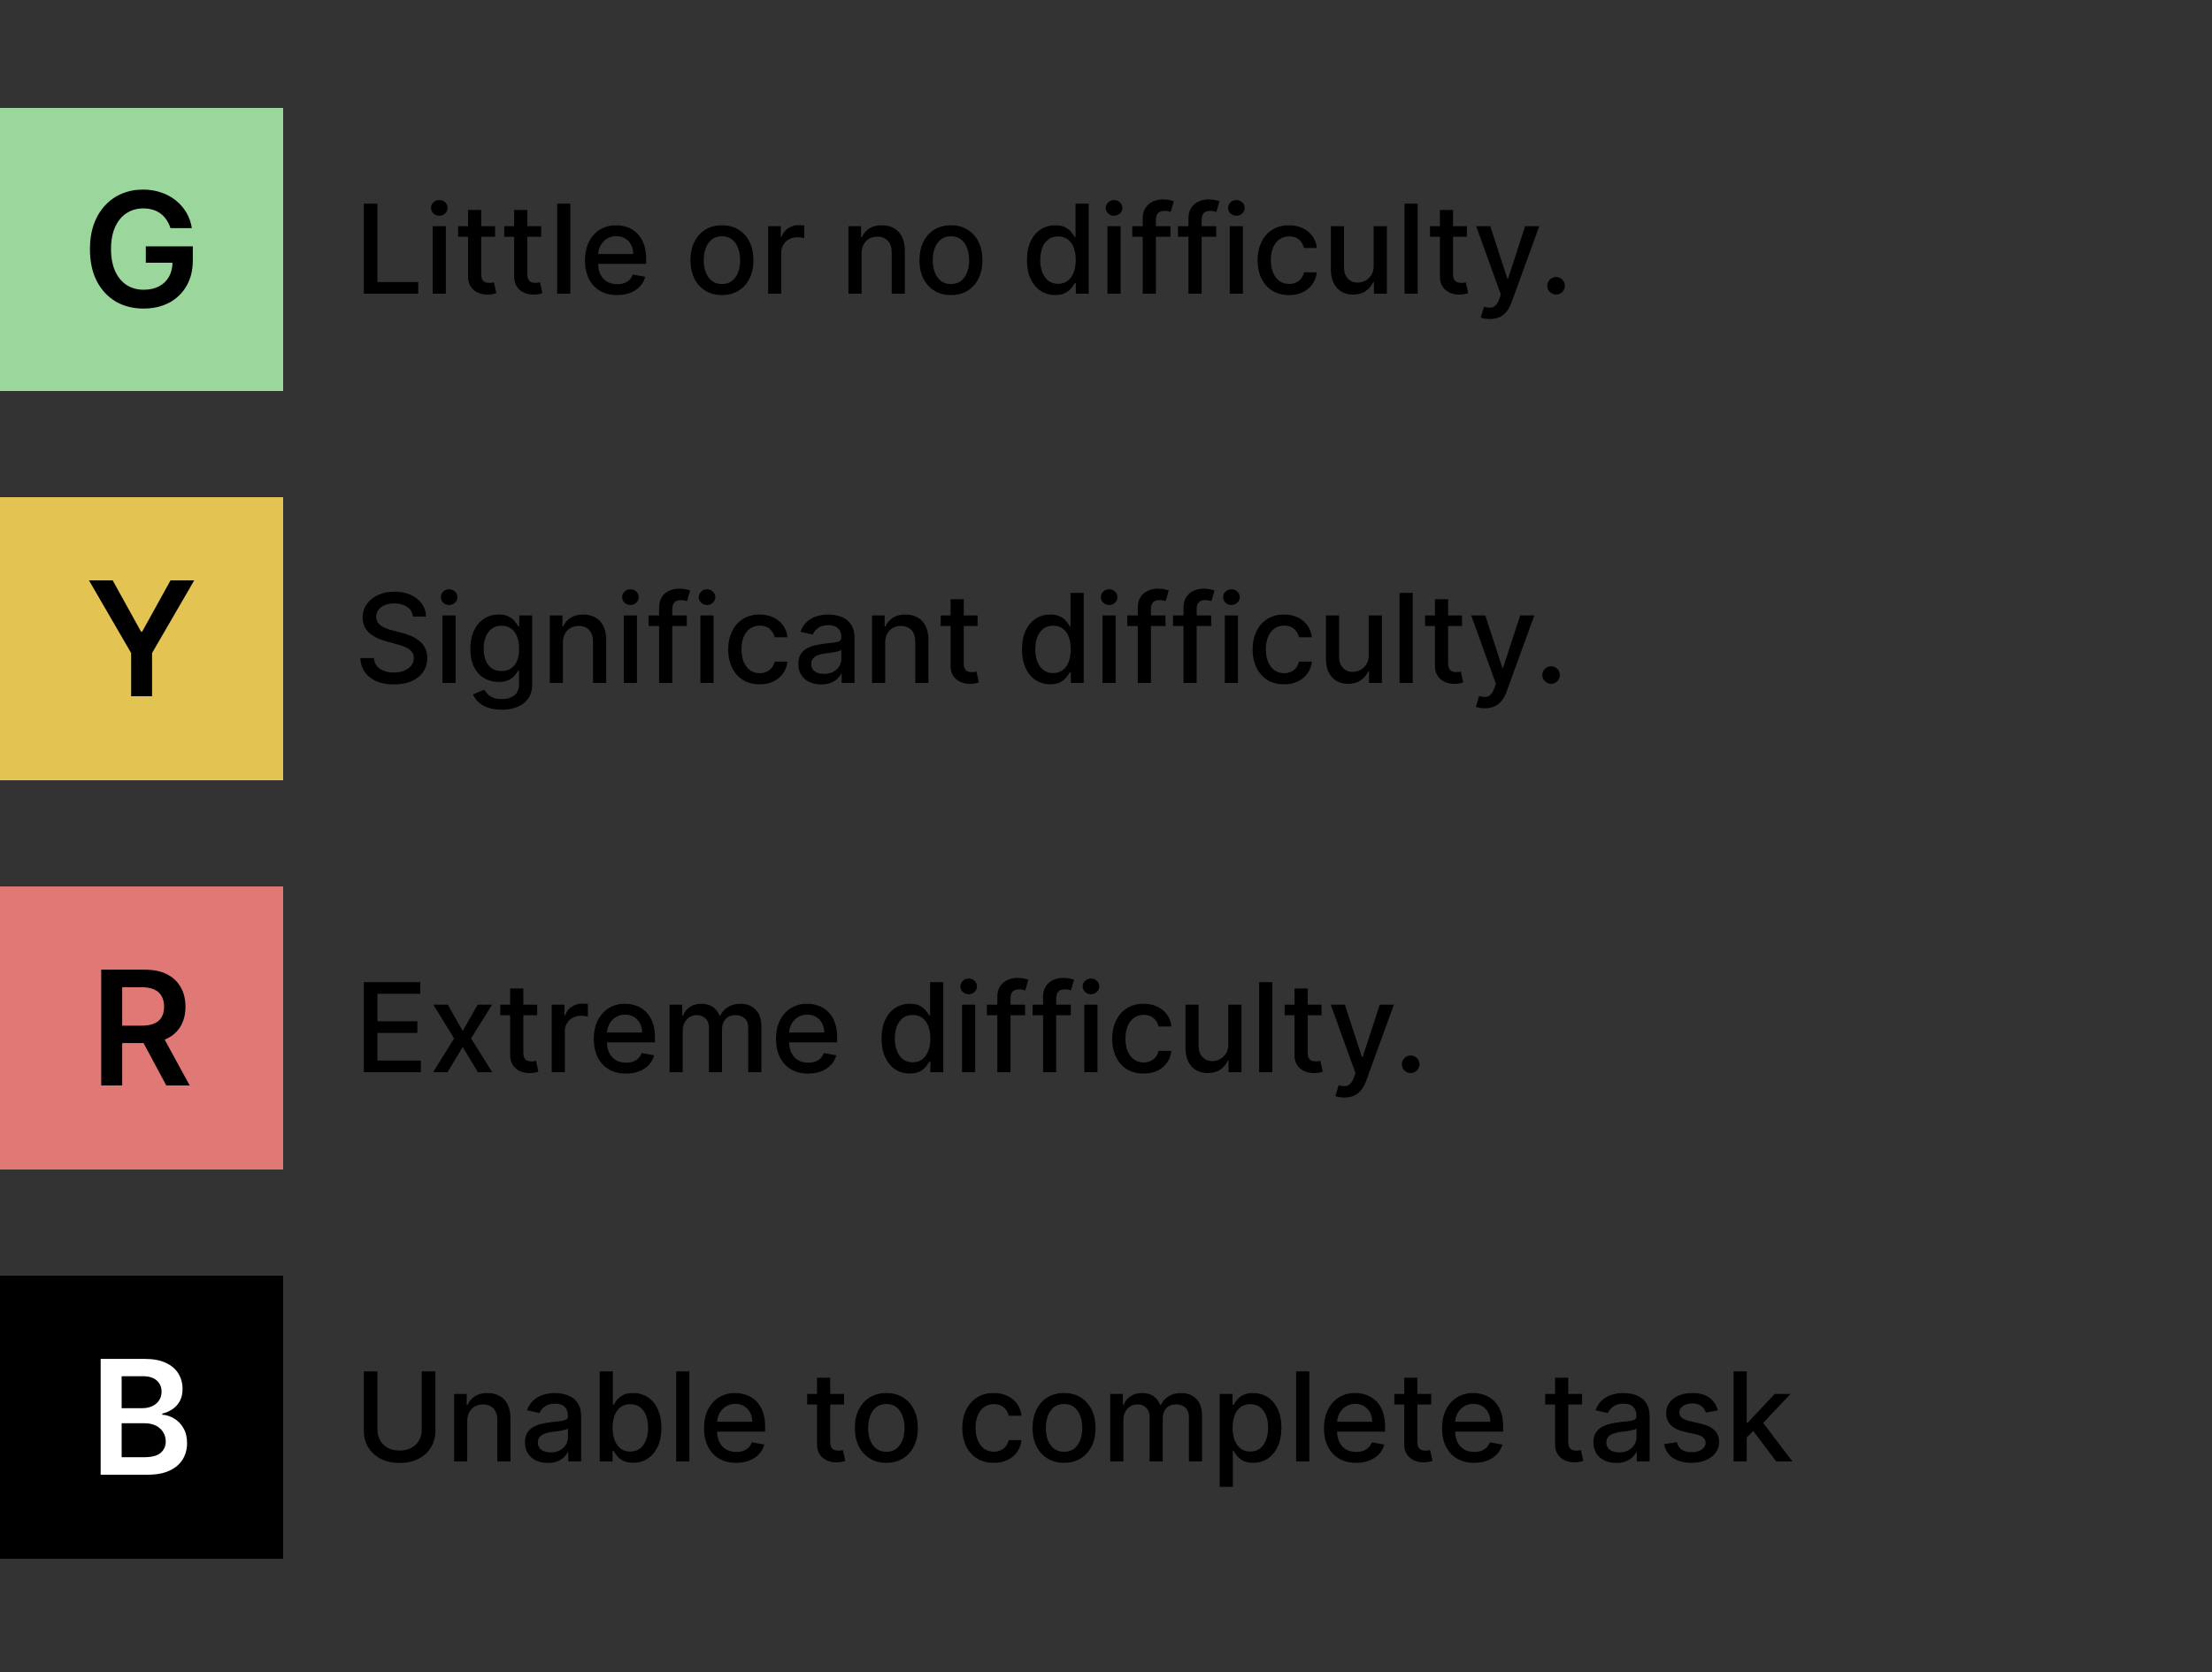 <svg width="250" height="189" viewBox="0 0 250 189" fill="none" xmlns="http://www.w3.org/2000/svg">
<rect x="0" y="0" width="250" height="189" fill="#333333" stroke="none"/>
<rect width="32" height="32" transform="translate(0 12.2)" fill="#9BD69D"/>
<path d="M19.267 25.79C19.161 25.445 19.014 25.136 18.826 24.863C18.643 24.586 18.421 24.349 18.161 24.153C17.906 23.957 17.612 23.81 17.279 23.712C16.947 23.61 16.585 23.559 16.193 23.559C15.489 23.559 14.863 23.736 14.313 24.089C13.764 24.443 13.331 24.963 13.016 25.649C12.705 26.331 12.549 27.162 12.549 28.142C12.549 29.131 12.705 29.968 13.016 30.654C13.327 31.34 13.759 31.862 14.313 32.22C14.867 32.574 15.511 32.751 16.244 32.751C16.909 32.751 17.484 32.623 17.97 32.367C18.46 32.111 18.837 31.749 19.101 31.28C19.365 30.807 19.497 30.253 19.497 29.619L20.034 29.702H16.48V27.848H21.792V29.42C21.792 30.541 21.553 31.511 21.076 32.329C20.599 33.147 19.943 33.778 19.107 34.221C18.272 34.66 17.313 34.879 16.231 34.879C15.025 34.879 13.966 34.609 13.054 34.067C12.146 33.522 11.437 32.748 10.925 31.747C10.418 30.741 10.165 29.548 10.165 28.168C10.165 27.111 10.314 26.167 10.612 25.336C10.915 24.505 11.337 23.8 11.878 23.22C12.419 22.636 13.054 22.193 13.783 21.89C14.511 21.584 15.304 21.43 16.161 21.43C16.885 21.43 17.561 21.537 18.187 21.75C18.813 21.959 19.369 22.257 19.855 22.645C20.345 23.033 20.748 23.493 21.063 24.026C21.379 24.558 21.585 25.146 21.683 25.79H19.267Z" fill="black"/>
<path d="M41.119 33.2V23.018H42.655V31.878H47.269V33.2H41.119ZM48.902 33.2V25.564H50.388V33.2H48.902ZM49.652 24.386C49.394 24.386 49.172 24.299 48.986 24.127C48.804 23.951 48.713 23.743 48.713 23.501C48.713 23.255 48.804 23.047 48.986 22.874C49.172 22.698 49.394 22.611 49.652 22.611C49.911 22.611 50.131 22.698 50.314 22.874C50.499 23.047 50.592 23.255 50.592 23.501C50.592 23.743 50.499 23.951 50.314 24.127C50.131 24.299 49.911 24.386 49.652 24.386ZM55.953 25.564V26.757H51.781V25.564H55.953ZM52.9 23.734H54.386V30.958C54.386 31.246 54.43 31.463 54.516 31.609C54.602 31.752 54.713 31.85 54.849 31.903C54.988 31.952 55.139 31.977 55.301 31.977C55.421 31.977 55.525 31.969 55.614 31.952C55.704 31.936 55.774 31.922 55.823 31.913L56.092 33.141C56.006 33.174 55.883 33.207 55.724 33.24C55.565 33.276 55.366 33.296 55.127 33.3C54.736 33.306 54.372 33.237 54.034 33.091C53.696 32.945 53.422 32.72 53.213 32.415C53.004 32.11 52.9 31.727 52.9 31.266V23.734ZM61.162 25.564V26.757H56.99V25.564H61.162ZM58.109 23.734H59.596V30.958C59.596 31.246 59.639 31.463 59.725 31.609C59.811 31.752 59.922 31.85 60.058 31.903C60.197 31.952 60.348 31.977 60.51 31.977C60.63 31.977 60.734 31.969 60.824 31.952C60.913 31.936 60.983 31.922 61.032 31.913L61.301 33.141C61.215 33.174 61.092 33.207 60.933 33.24C60.774 33.276 60.575 33.296 60.336 33.3C59.945 33.306 59.581 33.237 59.242 33.091C58.904 32.945 58.631 32.72 58.422 32.415C58.213 32.11 58.109 31.727 58.109 31.266V23.734ZM64.457 23.018V33.2H62.97V23.018H64.457ZM69.748 33.354C68.995 33.354 68.347 33.194 67.804 32.872C67.263 32.547 66.846 32.092 66.551 31.505C66.259 30.915 66.113 30.224 66.113 29.432C66.113 28.649 66.259 27.96 66.551 27.363C66.846 26.767 67.257 26.301 67.784 25.966C68.314 25.632 68.934 25.464 69.643 25.464C70.074 25.464 70.492 25.536 70.896 25.678C71.3 25.821 71.663 26.044 71.985 26.349C72.306 26.654 72.56 27.05 72.745 27.538C72.931 28.021 73.024 28.61 73.024 29.302V29.829H66.954V28.716H71.567C71.567 28.325 71.488 27.978 71.329 27.677C71.169 27.372 70.946 27.131 70.657 26.956C70.372 26.78 70.037 26.692 69.653 26.692C69.235 26.692 68.871 26.795 68.559 27.001C68.251 27.203 68.012 27.468 67.843 27.796C67.678 28.121 67.595 28.474 67.595 28.855V29.725C67.595 30.235 67.684 30.67 67.863 31.028C68.046 31.386 68.299 31.659 68.624 31.848C68.949 32.033 69.328 32.126 69.762 32.126C70.044 32.126 70.301 32.087 70.533 32.007C70.765 31.924 70.966 31.802 71.135 31.639C71.304 31.477 71.433 31.276 71.522 31.038L72.929 31.291C72.817 31.705 72.615 32.068 72.323 32.38C72.034 32.688 71.671 32.928 71.234 33.101C70.8 33.27 70.304 33.354 69.748 33.354ZM81.595 33.354C80.879 33.354 80.254 33.19 79.721 32.862C79.187 32.534 78.773 32.075 78.478 31.485C78.183 30.895 78.035 30.206 78.035 29.417C78.035 28.625 78.183 27.932 78.478 27.339C78.773 26.745 79.187 26.285 79.721 25.957C80.254 25.628 80.879 25.464 81.595 25.464C82.311 25.464 82.936 25.628 83.469 25.957C84.003 26.285 84.417 26.745 84.712 27.339C85.007 27.932 85.154 28.625 85.154 29.417C85.154 30.206 85.007 30.895 84.712 31.485C84.417 32.075 84.003 32.534 83.469 32.862C82.936 33.19 82.311 33.354 81.595 33.354ZM81.6 32.106C82.064 32.106 82.448 31.984 82.753 31.738C83.058 31.493 83.284 31.167 83.429 30.759C83.579 30.352 83.653 29.902 83.653 29.412C83.653 28.925 83.579 28.477 83.429 28.07C83.284 27.659 83.058 27.329 82.753 27.08C82.448 26.832 82.064 26.707 81.6 26.707C81.132 26.707 80.745 26.832 80.436 27.08C80.132 27.329 79.904 27.659 79.755 28.07C79.609 28.477 79.537 28.925 79.537 29.412C79.537 29.902 79.609 30.352 79.755 30.759C79.904 31.167 80.132 31.493 80.436 31.738C80.745 31.984 81.132 32.106 81.6 32.106ZM86.814 33.2V25.564H88.251V26.777H88.33C88.469 26.366 88.715 26.043 89.066 25.807C89.421 25.569 89.822 25.45 90.269 25.45C90.362 25.45 90.471 25.453 90.597 25.459C90.726 25.466 90.828 25.474 90.9 25.484V26.906C90.841 26.89 90.735 26.871 90.582 26.852C90.43 26.828 90.277 26.817 90.125 26.817C89.773 26.817 89.46 26.891 89.185 27.04C88.913 27.186 88.698 27.39 88.539 27.652C88.38 27.91 88.3 28.205 88.3 28.537V33.2H86.814ZM97.378 28.666V33.2H95.892V25.564H97.319V26.807H97.413C97.589 26.402 97.864 26.078 98.239 25.832C98.616 25.587 99.092 25.464 99.665 25.464C100.186 25.464 100.641 25.574 101.032 25.793C101.424 26.008 101.727 26.329 101.942 26.757C102.158 27.185 102.265 27.713 102.265 28.343V33.2H100.779V28.522C100.779 27.968 100.635 27.536 100.346 27.224C100.058 26.91 99.662 26.752 99.158 26.752C98.814 26.752 98.507 26.827 98.239 26.976C97.973 27.125 97.763 27.344 97.607 27.632C97.455 27.917 97.378 28.262 97.378 28.666ZM107.476 33.354C106.76 33.354 106.135 33.19 105.601 32.862C105.068 32.534 104.653 32.075 104.358 31.485C104.064 30.895 103.916 30.206 103.916 29.417C103.916 28.625 104.064 27.932 104.358 27.339C104.653 26.745 105.068 26.285 105.601 25.957C106.135 25.628 106.76 25.464 107.476 25.464C108.192 25.464 108.816 25.628 109.35 25.957C109.884 26.285 110.298 26.745 110.593 27.339C110.888 27.932 111.035 28.625 111.035 29.417C111.035 30.206 110.888 30.895 110.593 31.485C110.298 32.075 109.884 32.534 109.35 32.862C108.816 33.19 108.192 33.354 107.476 33.354ZM107.481 32.106C107.945 32.106 108.329 31.984 108.634 31.738C108.939 31.493 109.164 31.167 109.31 30.759C109.459 30.352 109.534 29.902 109.534 29.412C109.534 28.925 109.459 28.477 109.31 28.07C109.164 27.659 108.939 27.329 108.634 27.08C108.329 26.832 107.945 26.707 107.481 26.707C107.013 26.707 106.626 26.832 106.317 27.08C106.012 27.329 105.785 27.659 105.636 28.07C105.49 28.477 105.417 28.925 105.417 29.412C105.417 29.902 105.49 30.352 105.636 30.759C105.785 31.167 106.012 31.493 106.317 31.738C106.626 31.984 107.013 32.106 107.481 32.106ZM119.258 33.349C118.642 33.349 118.092 33.192 117.608 32.877C117.127 32.559 116.749 32.106 116.474 31.52C116.202 30.93 116.067 30.222 116.067 29.397C116.067 28.572 116.204 27.866 116.479 27.279C116.758 26.692 117.139 26.243 117.623 25.932C118.107 25.62 118.655 25.464 119.268 25.464C119.742 25.464 120.123 25.544 120.412 25.703C120.703 25.859 120.929 26.041 121.088 26.25C121.25 26.459 121.376 26.643 121.466 26.802H121.555V23.018H123.042V33.2H121.59V32.012H121.466C121.376 32.174 121.247 32.36 121.078 32.569C120.912 32.778 120.684 32.96 120.392 33.116C120.1 33.272 119.722 33.349 119.258 33.349ZM119.586 32.082C120.014 32.082 120.375 31.969 120.67 31.744C120.969 31.515 121.194 31.198 121.346 30.794C121.502 30.39 121.58 29.919 121.58 29.382C121.58 28.852 121.504 28.388 121.351 27.99C121.199 27.592 120.975 27.282 120.68 27.06C120.385 26.838 120.021 26.727 119.586 26.727C119.139 26.727 118.766 26.843 118.468 27.075C118.17 27.307 117.944 27.624 117.792 28.025C117.643 28.426 117.568 28.878 117.568 29.382C117.568 29.892 117.644 30.352 117.797 30.759C117.949 31.167 118.175 31.49 118.473 31.729C118.774 31.964 119.146 32.082 119.586 32.082ZM125.163 33.2V25.564H126.65V33.2H125.163ZM125.914 24.386C125.656 24.386 125.433 24.299 125.248 24.127C125.066 23.951 124.974 23.743 124.974 23.501C124.974 23.255 125.066 23.047 125.248 22.874C125.433 22.698 125.656 22.611 125.914 22.611C126.173 22.611 126.393 22.698 126.575 22.874C126.761 23.047 126.854 23.255 126.854 23.501C126.854 23.743 126.761 23.951 126.575 24.127C126.393 24.299 126.173 24.386 125.914 24.386ZM132.284 25.564V26.757H127.969V25.564H132.284ZM129.152 33.2V24.679C129.152 24.202 129.256 23.805 129.465 23.491C129.674 23.172 129.951 22.936 130.295 22.78C130.64 22.621 131.015 22.541 131.419 22.541C131.717 22.541 131.972 22.566 132.184 22.616C132.397 22.662 132.554 22.705 132.657 22.745L132.309 23.948C132.239 23.928 132.15 23.905 132.04 23.878C131.931 23.849 131.798 23.834 131.643 23.834C131.281 23.834 131.023 23.923 130.867 24.102C130.715 24.281 130.638 24.54 130.638 24.878V33.2H129.152ZM137.452 25.564V26.757H133.137V25.564H137.452ZM134.32 33.2V24.679C134.32 24.202 134.424 23.805 134.633 23.491C134.842 23.172 135.119 22.936 135.463 22.78C135.808 22.621 136.182 22.541 136.587 22.541C136.885 22.541 137.14 22.566 137.352 22.616C137.565 22.662 137.722 22.705 137.825 22.745L137.477 23.948C137.407 23.928 137.318 23.905 137.208 23.878C137.099 23.849 136.966 23.834 136.811 23.834C136.449 23.834 136.191 23.923 136.035 24.102C135.883 24.281 135.806 24.54 135.806 24.878V33.2H134.32ZM138.986 33.2V25.564H140.472V33.2H138.986ZM139.736 24.386C139.478 24.386 139.256 24.299 139.07 24.127C138.888 23.951 138.797 23.743 138.797 23.501C138.797 23.255 138.888 23.047 139.07 22.874C139.256 22.698 139.478 22.611 139.736 22.611C139.995 22.611 140.215 22.698 140.398 22.874C140.583 23.047 140.676 23.255 140.676 23.501C140.676 23.743 140.583 23.951 140.398 24.127C140.215 24.299 139.995 24.386 139.736 24.386ZM145.689 33.354C144.949 33.354 144.313 33.187 143.779 32.852C143.249 32.514 142.842 32.048 142.556 31.455C142.271 30.862 142.129 30.182 142.129 29.417C142.129 28.641 142.275 27.957 142.566 27.363C142.858 26.767 143.269 26.301 143.799 25.966C144.33 25.632 144.954 25.464 145.674 25.464C146.254 25.464 146.771 25.572 147.225 25.788C147.679 26 148.045 26.298 148.324 26.682C148.605 27.067 148.773 27.516 148.826 28.03H147.379C147.299 27.672 147.117 27.363 146.832 27.105C146.55 26.846 146.172 26.717 145.699 26.717C145.284 26.717 144.921 26.827 144.61 27.045C144.301 27.261 144.061 27.569 143.889 27.97C143.717 28.368 143.63 28.838 143.63 29.382C143.63 29.939 143.715 30.419 143.884 30.824C144.053 31.228 144.292 31.541 144.6 31.763C144.911 31.985 145.278 32.096 145.699 32.096C145.98 32.096 146.235 32.045 146.464 31.942C146.696 31.836 146.89 31.686 147.046 31.49C147.205 31.294 147.316 31.059 147.379 30.784H148.826C148.773 31.278 148.612 31.719 148.343 32.106C148.075 32.494 147.715 32.799 147.265 33.021C146.817 33.243 146.292 33.354 145.689 33.354ZM155.253 30.033V25.564H156.744V33.2H155.282V31.878H155.203C155.027 32.285 154.746 32.625 154.358 32.897C153.973 33.165 153.494 33.3 152.921 33.3C152.43 33.3 151.996 33.192 151.618 32.977C151.244 32.758 150.949 32.435 150.733 32.007C150.521 31.579 150.415 31.051 150.415 30.421V25.564H151.902V30.242C151.902 30.762 152.046 31.177 152.334 31.485C152.623 31.793 152.997 31.947 153.458 31.947C153.736 31.947 154.013 31.878 154.288 31.738C154.567 31.599 154.797 31.389 154.979 31.107C155.165 30.825 155.256 30.468 155.253 30.033ZM160.228 23.018V33.2H158.741V23.018H160.228ZM165.792 25.564V26.757H161.621V25.564H165.792ZM162.74 23.734H164.226V30.958C164.226 31.246 164.269 31.463 164.356 31.609C164.442 31.752 164.553 31.85 164.689 31.903C164.828 31.952 164.979 31.977 165.141 31.977C165.26 31.977 165.365 31.969 165.454 31.952C165.544 31.936 165.613 31.922 165.663 31.913L165.932 33.141C165.845 33.174 165.723 33.207 165.564 33.24C165.405 33.276 165.206 33.296 164.967 33.3C164.576 33.306 164.211 33.237 163.873 33.091C163.535 32.945 163.262 32.72 163.053 32.415C162.844 32.11 162.74 31.727 162.74 31.266V23.734ZM168.376 36.064C168.154 36.064 167.952 36.046 167.77 36.009C167.588 35.976 167.452 35.94 167.362 35.9L167.72 34.682C167.992 34.755 168.234 34.786 168.446 34.776C168.658 34.766 168.845 34.687 169.008 34.538C169.174 34.388 169.319 34.145 169.445 33.807L169.629 33.3L166.835 25.564H168.426L170.36 31.49H170.44L172.374 25.564H173.969L170.822 34.219C170.677 34.617 170.491 34.953 170.266 35.229C170.04 35.507 169.772 35.716 169.46 35.855C169.149 35.994 168.787 36.064 168.376 36.064ZM175.867 33.295C175.596 33.295 175.362 33.199 175.166 33.006C174.971 32.811 174.873 32.575 174.873 32.3C174.873 32.029 174.971 31.797 175.166 31.604C175.362 31.409 175.596 31.311 175.867 31.311C176.139 31.311 176.373 31.409 176.568 31.604C176.764 31.797 176.862 32.029 176.862 32.3C176.862 32.483 176.815 32.65 176.722 32.803C176.633 32.952 176.514 33.071 176.365 33.16C176.215 33.25 176.05 33.295 175.867 33.295Z" fill="black"/>
<rect width="32" height="32" transform="translate(0 56.2)" fill="#E3C352"/>
<path d="M10.059 65.609H12.738L15.94 71.4H16.068L19.27 65.609H21.949L17.186 73.817V78.7H14.822V73.817L10.059 65.609Z" fill="black"/>
<path d="M46.672 69.693C46.619 69.222 46.4 68.858 46.016 68.599C45.631 68.338 45.147 68.207 44.564 68.207C44.146 68.207 43.785 68.273 43.48 68.406C43.175 68.535 42.938 68.714 42.769 68.942C42.603 69.168 42.521 69.425 42.521 69.713C42.521 69.955 42.577 70.164 42.69 70.339C42.806 70.515 42.956 70.663 43.142 70.782C43.331 70.898 43.533 70.996 43.749 71.075C43.964 71.151 44.171 71.214 44.37 71.264L45.364 71.523C45.689 71.602 46.022 71.71 46.364 71.846C46.705 71.982 47.022 72.161 47.313 72.383C47.605 72.605 47.84 72.88 48.019 73.208C48.202 73.536 48.293 73.929 48.293 74.386C48.293 74.963 48.144 75.475 47.845 75.922C47.55 76.37 47.121 76.723 46.557 76.981C45.997 77.24 45.32 77.369 44.524 77.369C43.762 77.369 43.102 77.248 42.545 77.006C41.989 76.764 41.553 76.421 41.238 75.977C40.923 75.53 40.749 74.999 40.716 74.386H42.257C42.287 74.754 42.406 75.061 42.615 75.306C42.827 75.548 43.097 75.729 43.425 75.848C43.757 75.964 44.12 76.022 44.514 76.022C44.948 76.022 45.334 75.954 45.673 75.818C46.014 75.679 46.282 75.487 46.478 75.241C46.673 74.993 46.771 74.703 46.771 74.371C46.771 74.07 46.685 73.823 46.513 73.631C46.344 73.438 46.113 73.279 45.822 73.153C45.533 73.027 45.207 72.916 44.842 72.82L43.639 72.492C42.824 72.27 42.178 71.944 41.7 71.513C41.226 71.082 40.989 70.512 40.989 69.802C40.989 69.216 41.148 68.704 41.467 68.266C41.785 67.829 42.216 67.489 42.759 67.247C43.303 67.002 43.916 66.879 44.599 66.879C45.288 66.879 45.896 67 46.423 67.242C46.954 67.484 47.371 67.817 47.676 68.241C47.981 68.662 48.14 69.146 48.153 69.693H46.672ZM50.009 77.2V69.564H51.496V77.2H50.009ZM50.76 68.386C50.501 68.386 50.279 68.299 50.094 68.127C49.911 67.951 49.82 67.743 49.82 67.501C49.82 67.255 49.911 67.046 50.094 66.874C50.279 66.698 50.501 66.611 50.76 66.611C51.018 66.611 51.239 66.698 51.421 66.874C51.607 67.046 51.699 67.255 51.699 67.501C51.699 67.743 51.607 67.951 51.421 68.127C51.239 68.299 51.018 68.386 50.76 68.386ZM56.697 80.223C56.091 80.223 55.569 80.143 55.131 79.984C54.697 79.825 54.342 79.615 54.067 79.353C53.792 79.091 53.587 78.804 53.451 78.493L54.728 77.966C54.818 78.112 54.937 78.266 55.086 78.428C55.239 78.594 55.444 78.735 55.703 78.851C55.965 78.967 56.301 79.025 56.712 79.025C57.275 79.025 57.741 78.887 58.109 78.612C58.477 78.34 58.661 77.906 58.661 77.31V75.808H58.566C58.477 75.971 58.348 76.151 58.179 76.35C58.013 76.549 57.784 76.721 57.492 76.867C57.201 77.013 56.821 77.086 56.354 77.086C55.751 77.086 55.207 76.945 54.723 76.663C54.243 76.378 53.862 75.959 53.58 75.406C53.301 74.849 53.162 74.164 53.162 73.352C53.162 72.54 53.3 71.844 53.575 71.264C53.853 70.684 54.234 70.24 54.718 69.932C55.202 69.62 55.751 69.464 56.364 69.464C56.838 69.464 57.221 69.544 57.512 69.703C57.804 69.859 58.031 70.041 58.194 70.25C58.359 70.459 58.487 70.643 58.576 70.802H58.686V69.564H60.142V77.369C60.142 78.025 59.99 78.564 59.685 78.985C59.38 79.406 58.967 79.718 58.447 79.92C57.93 80.122 57.347 80.223 56.697 80.223ZM56.682 75.853C57.11 75.853 57.471 75.754 57.766 75.555C58.064 75.352 58.29 75.064 58.442 74.689C58.598 74.312 58.676 73.859 58.676 73.332C58.676 72.819 58.6 72.366 58.447 71.975C58.295 71.584 58.071 71.279 57.776 71.06C57.481 70.838 57.116 70.727 56.682 70.727C56.235 70.727 55.862 70.843 55.564 71.075C55.265 71.304 55.04 71.615 54.887 72.01C54.738 72.404 54.664 72.845 54.664 73.332C54.664 73.833 54.74 74.272 54.892 74.65C55.045 75.028 55.27 75.323 55.569 75.535C55.87 75.747 56.241 75.853 56.682 75.853ZM63.623 72.666V77.2H62.136V69.564H63.563V70.807H63.657C63.833 70.402 64.108 70.078 64.483 69.832C64.86 69.587 65.336 69.464 65.909 69.464C66.43 69.464 66.885 69.574 67.277 69.793C67.668 70.008 67.971 70.329 68.186 70.757C68.402 71.185 68.51 71.713 68.51 72.343V77.2H67.023V72.522C67.023 71.968 66.879 71.536 66.591 71.224C66.302 70.909 65.906 70.752 65.402 70.752C65.058 70.752 64.751 70.827 64.483 70.976C64.217 71.125 64.007 71.344 63.851 71.632C63.699 71.917 63.623 72.262 63.623 72.666ZM70.503 77.2V69.564H71.99V77.2H70.503ZM71.254 68.386C70.995 68.386 70.773 68.299 70.588 68.127C70.405 67.951 70.314 67.743 70.314 67.501C70.314 67.255 70.405 67.046 70.588 66.874C70.773 66.698 70.995 66.611 71.254 66.611C71.512 66.611 71.733 66.698 71.915 66.874C72.101 67.046 72.194 67.255 72.194 67.501C72.194 67.743 72.101 67.951 71.915 68.127C71.733 68.299 71.512 68.386 71.254 68.386ZM77.624 69.564V70.757H73.308V69.564H77.624ZM74.492 77.2V68.679C74.492 68.202 74.596 67.805 74.805 67.491C75.014 67.172 75.29 66.936 75.635 66.78C75.98 66.621 76.354 66.541 76.759 66.541C77.057 66.541 77.312 66.566 77.524 66.616C77.736 66.662 77.894 66.705 77.997 66.745L77.649 67.948C77.579 67.928 77.49 67.905 77.38 67.879C77.271 67.849 77.138 67.834 76.982 67.834C76.621 67.834 76.363 67.923 76.207 68.102C76.054 68.281 75.978 68.54 75.978 68.878V77.2H74.492ZM79.157 77.2V69.564H80.644V77.2H79.157ZM79.908 68.386C79.65 68.386 79.428 68.299 79.242 68.127C79.06 67.951 78.969 67.743 78.969 67.501C78.969 67.255 79.06 67.046 79.242 66.874C79.428 66.698 79.65 66.611 79.908 66.611C80.167 66.611 80.387 66.698 80.569 66.874C80.755 67.046 80.848 67.255 80.848 67.501C80.848 67.743 80.755 67.951 80.569 68.127C80.387 68.299 80.167 68.386 79.908 68.386ZM85.86 77.354C85.121 77.354 84.485 77.187 83.951 76.852C83.421 76.514 83.013 76.048 82.728 75.455C82.443 74.862 82.301 74.182 82.301 73.417C82.301 72.641 82.447 71.957 82.738 71.364C83.03 70.767 83.441 70.301 83.971 69.966C84.501 69.632 85.126 69.464 85.846 69.464C86.425 69.464 86.943 69.572 87.397 69.788C87.851 70 88.217 70.298 88.495 70.682C88.777 71.067 88.945 71.516 88.998 72.03H87.551C87.471 71.672 87.289 71.364 87.004 71.105C86.722 70.847 86.344 70.717 85.87 70.717C85.456 70.717 85.093 70.827 84.782 71.045C84.473 71.261 84.233 71.569 84.061 71.97C83.888 72.368 83.802 72.838 83.802 73.382C83.802 73.939 83.887 74.419 84.056 74.824C84.225 75.228 84.463 75.541 84.772 75.763C85.083 75.986 85.45 76.097 85.87 76.097C86.152 76.097 86.407 76.045 86.636 75.942C86.868 75.836 87.062 75.686 87.218 75.49C87.377 75.294 87.488 75.059 87.551 74.784H88.998C88.945 75.278 88.784 75.719 88.515 76.106C88.247 76.494 87.887 76.799 87.436 77.021C86.989 77.243 86.464 77.354 85.86 77.354ZM92.809 77.369C92.326 77.369 91.888 77.28 91.497 77.101C91.106 76.918 90.796 76.655 90.567 76.31C90.342 75.966 90.229 75.543 90.229 75.043C90.229 74.612 90.312 74.257 90.478 73.979C90.644 73.7 90.867 73.48 91.149 73.317C91.431 73.155 91.746 73.032 92.094 72.95C92.442 72.867 92.796 72.804 93.157 72.761C93.615 72.707 93.986 72.664 94.271 72.631C94.556 72.595 94.763 72.537 94.893 72.457C95.022 72.378 95.087 72.249 95.087 72.07V72.035C95.087 71.6 94.964 71.264 94.719 71.025C94.477 70.787 94.115 70.668 93.635 70.668C93.134 70.668 92.74 70.779 92.451 71.001C92.166 71.219 91.969 71.463 91.86 71.731L90.463 71.413C90.629 70.949 90.871 70.575 91.189 70.29C91.51 70.001 91.88 69.793 92.297 69.663C92.715 69.531 93.154 69.464 93.615 69.464C93.92 69.464 94.243 69.501 94.584 69.574C94.929 69.643 95.251 69.773 95.549 69.962C95.85 70.15 96.097 70.421 96.29 70.772C96.482 71.12 96.578 71.572 96.578 72.129V77.2H95.126V76.156H95.067C94.971 76.348 94.826 76.537 94.634 76.723C94.442 76.909 94.195 77.063 93.893 77.185C93.592 77.308 93.23 77.369 92.809 77.369ZM93.133 76.176C93.544 76.176 93.895 76.095 94.187 75.932C94.482 75.77 94.705 75.558 94.858 75.296C95.014 75.031 95.091 74.748 95.091 74.446V73.462C95.038 73.515 94.936 73.564 94.783 73.611C94.634 73.654 94.463 73.692 94.271 73.725C94.079 73.755 93.892 73.783 93.709 73.81C93.527 73.833 93.375 73.853 93.252 73.869C92.964 73.906 92.7 73.967 92.462 74.053C92.226 74.139 92.037 74.264 91.895 74.426C91.755 74.585 91.686 74.797 91.686 75.062C91.686 75.43 91.822 75.709 92.094 75.898C92.365 76.083 92.712 76.176 93.133 76.176ZM100.044 72.666V77.2H98.558V69.564H99.985V70.807H100.079C100.255 70.402 100.53 70.078 100.904 69.832C101.282 69.587 101.758 69.464 102.331 69.464C102.852 69.464 103.307 69.574 103.699 69.793C104.09 70.008 104.393 70.329 104.608 70.757C104.824 71.185 104.931 71.713 104.931 72.343V77.2H103.445V72.522C103.445 71.968 103.301 71.536 103.012 71.224C102.724 70.909 102.328 70.752 101.824 70.752C101.48 70.752 101.173 70.827 100.904 70.976C100.639 71.125 100.429 71.344 100.273 71.632C100.121 71.917 100.044 72.262 100.044 72.666ZM110.49 69.564V70.757H106.319V69.564H110.49ZM107.437 67.734H108.924V74.958C108.924 75.246 108.967 75.463 109.053 75.609C109.139 75.752 109.25 75.85 109.386 75.903C109.525 75.952 109.676 75.977 109.838 75.977C109.958 75.977 110.062 75.969 110.152 75.952C110.241 75.936 110.311 75.922 110.36 75.913L110.629 77.141C110.543 77.174 110.42 77.207 110.261 77.24C110.102 77.276 109.903 77.296 109.664 77.3C109.273 77.306 108.909 77.237 108.571 77.091C108.233 76.945 107.959 76.72 107.75 76.415C107.542 76.11 107.437 75.727 107.437 75.266V67.734ZM118.698 77.349C118.081 77.349 117.531 77.192 117.047 76.877C116.567 76.559 116.189 76.106 115.914 75.52C115.642 74.93 115.506 74.222 115.506 73.397C115.506 72.572 115.644 71.866 115.919 71.279C116.197 70.692 116.578 70.243 117.062 69.932C117.546 69.62 118.095 69.464 118.708 69.464C119.182 69.464 119.563 69.544 119.851 69.703C120.143 69.859 120.368 70.041 120.527 70.25C120.69 70.459 120.816 70.643 120.905 70.802H120.995V67.018H122.481V77.2H121.029V76.012H120.905C120.816 76.174 120.686 76.36 120.517 76.569C120.352 76.778 120.123 76.96 119.831 77.116C119.54 77.272 119.162 77.349 118.698 77.349ZM119.026 76.082C119.453 76.082 119.815 75.969 120.11 75.743C120.408 75.515 120.633 75.198 120.786 74.794C120.942 74.39 121.02 73.919 121.02 73.382C121.02 72.852 120.943 72.388 120.791 71.99C120.638 71.592 120.415 71.282 120.12 71.06C119.825 70.838 119.46 70.727 119.026 70.727C118.578 70.727 118.206 70.843 117.907 71.075C117.609 71.307 117.384 71.624 117.231 72.025C117.082 72.426 117.007 72.878 117.007 73.382C117.007 73.892 117.084 74.352 117.236 74.759C117.389 75.167 117.614 75.49 117.912 75.729C118.214 75.964 118.585 76.082 119.026 76.082ZM124.603 77.2V69.564H126.089V77.2H124.603ZM125.354 68.386C125.095 68.386 124.873 68.299 124.687 68.127C124.505 67.951 124.414 67.743 124.414 67.501C124.414 67.255 124.505 67.046 124.687 66.874C124.873 66.698 125.095 66.611 125.354 66.611C125.612 66.611 125.832 66.698 126.015 66.874C126.2 67.046 126.293 67.255 126.293 67.501C126.293 67.743 126.2 67.951 126.015 68.127C125.832 68.299 125.612 68.386 125.354 68.386ZM131.723 69.564V70.757H127.408V69.564H131.723ZM128.591 77.2V68.679C128.591 68.202 128.696 67.805 128.904 67.491C129.113 67.172 129.39 66.936 129.735 66.78C130.079 66.621 130.454 66.541 130.858 66.541C131.157 66.541 131.412 66.566 131.624 66.616C131.836 66.662 131.993 66.705 132.096 66.745L131.748 67.948C131.679 67.928 131.589 67.905 131.48 67.879C131.37 67.849 131.238 67.834 131.082 67.834C130.721 67.834 130.462 67.923 130.306 68.102C130.154 68.281 130.078 68.54 130.078 68.878V77.2H128.591ZM136.891 69.564V70.757H132.576V69.564H136.891ZM133.759 77.2V68.679C133.759 68.202 133.864 67.805 134.072 67.491C134.281 67.172 134.558 66.936 134.903 66.78C135.247 66.621 135.622 66.541 136.026 66.541C136.325 66.541 136.58 66.566 136.792 66.616C137.004 66.662 137.161 66.705 137.264 66.745L136.916 67.948C136.847 67.928 136.757 67.905 136.648 67.879C136.538 67.849 136.406 67.834 136.25 67.834C135.889 67.834 135.63 67.923 135.474 68.102C135.322 68.281 135.246 68.54 135.246 68.878V77.2H133.759ZM138.425 77.2V69.564H139.912V77.2H138.425ZM139.176 68.386C138.917 68.386 138.695 68.299 138.51 68.127C138.327 67.951 138.236 67.743 138.236 67.501C138.236 67.255 138.327 67.046 138.51 66.874C138.695 66.698 138.917 66.611 139.176 66.611C139.434 66.611 139.655 66.698 139.837 66.874C140.023 67.046 140.115 67.255 140.115 67.501C140.115 67.743 140.023 67.951 139.837 68.127C139.655 68.299 139.434 68.386 139.176 68.386ZM145.128 77.354C144.389 77.354 143.753 77.187 143.219 76.852C142.689 76.514 142.281 76.048 141.996 75.455C141.711 74.862 141.568 74.182 141.568 73.417C141.568 72.641 141.714 71.957 142.006 71.364C142.298 70.767 142.709 70.301 143.239 69.966C143.769 69.632 144.394 69.464 145.113 69.464C145.693 69.464 146.21 69.572 146.664 69.788C147.118 70 147.485 70.298 147.763 70.682C148.045 71.067 148.212 71.516 148.265 72.03H146.818C146.739 71.672 146.557 71.364 146.271 71.105C145.99 70.847 145.612 70.717 145.138 70.717C144.724 70.717 144.361 70.827 144.049 71.045C143.741 71.261 143.501 71.569 143.328 71.97C143.156 72.368 143.07 72.838 143.07 73.382C143.07 73.939 143.154 74.419 143.323 74.824C143.492 75.228 143.731 75.541 144.039 75.763C144.351 75.986 144.717 76.097 145.138 76.097C145.42 76.097 145.675 76.045 145.904 75.942C146.136 75.836 146.329 75.686 146.485 75.49C146.644 75.294 146.755 75.059 146.818 74.784H148.265C148.212 75.278 148.051 75.719 147.783 76.106C147.514 76.494 147.155 76.799 146.704 77.021C146.257 77.243 145.731 77.354 145.128 77.354ZM154.692 74.033V69.564H156.184V77.2H154.722V75.878H154.642C154.467 76.285 154.185 76.625 153.797 76.897C153.413 77.165 152.934 77.3 152.36 77.3C151.87 77.3 151.436 77.192 151.058 76.977C150.683 76.758 150.388 76.435 150.173 76.007C149.961 75.579 149.855 75.051 149.855 74.421V69.564H151.341V74.242C151.341 74.763 151.485 75.177 151.774 75.485C152.062 75.793 152.437 75.947 152.897 75.947C153.176 75.947 153.453 75.878 153.728 75.739C154.006 75.599 154.236 75.389 154.419 75.107C154.604 74.825 154.695 74.468 154.692 74.033ZM159.667 67.018V77.2H158.181V67.018H159.667ZM165.232 69.564V70.757H161.061V69.564H165.232ZM162.179 67.734H163.666V74.958C163.666 75.246 163.709 75.463 163.795 75.609C163.881 75.752 163.992 75.85 164.128 75.903C164.267 75.952 164.418 75.977 164.581 75.977C164.7 75.977 164.804 75.969 164.894 75.952C164.983 75.936 165.053 75.922 165.103 75.913L165.371 77.141C165.285 77.174 165.162 77.207 165.003 77.24C164.844 77.276 164.645 77.296 164.407 77.3C164.016 77.306 163.651 77.237 163.313 77.091C162.975 76.945 162.701 76.72 162.493 76.415C162.284 76.11 162.179 75.727 162.179 75.266V67.734ZM167.816 80.064C167.594 80.064 167.392 80.046 167.209 80.009C167.027 79.976 166.891 79.939 166.802 79.9L167.16 78.682C167.431 78.755 167.673 78.786 167.885 78.776C168.098 78.766 168.285 78.687 168.447 78.538C168.613 78.388 168.759 78.145 168.885 77.807L169.069 77.3L166.275 69.564H167.866L169.8 75.49H169.879L171.813 69.564H173.409L170.262 78.219C170.116 78.617 169.93 78.954 169.705 79.229C169.48 79.507 169.211 79.716 168.9 79.855C168.588 79.994 168.227 80.064 167.816 80.064ZM175.307 77.295C175.035 77.295 174.801 77.198 174.606 77.006C174.41 76.811 174.312 76.575 174.312 76.3C174.312 76.029 174.41 75.796 174.606 75.604C174.801 75.409 175.035 75.311 175.307 75.311C175.579 75.311 175.812 75.409 176.008 75.604C176.203 75.796 176.301 76.029 176.301 76.3C176.301 76.483 176.255 76.65 176.162 76.802C176.072 76.952 175.953 77.071 175.804 77.16C175.655 77.25 175.489 77.295 175.307 77.295Z" fill="black"/>
<rect width="32" height="32" transform="translate(0 100.2)" fill="#E07976"/>
<path d="M11.438 122.7V109.609H16.347C17.352 109.609 18.196 109.784 18.878 110.133C19.564 110.483 20.082 110.973 20.431 111.604C20.785 112.23 20.962 112.961 20.962 113.796C20.962 114.636 20.783 115.364 20.425 115.982C20.071 116.596 19.549 117.071 18.859 117.408C18.169 117.74 17.32 117.906 16.315 117.906H12.818V115.937H15.995C16.583 115.937 17.065 115.856 17.44 115.695C17.815 115.528 18.092 115.288 18.271 114.972C18.454 114.653 18.546 114.261 18.546 113.796C18.546 113.332 18.454 112.935 18.271 112.607C18.087 112.275 17.808 112.023 17.433 111.853C17.058 111.678 16.575 111.591 15.982 111.591H13.809V122.7H11.438ZM18.201 116.768L21.441 122.7H18.795L15.612 116.768H18.201Z" fill="black"/>
<path d="M41.119 121.2V111.018H47.502V112.341H42.655V115.443H47.169V116.761H42.655V119.878H47.562V121.2H41.119ZM50.608 113.564L52.294 116.537L53.994 113.564H55.62L53.238 117.382L55.639 121.2H54.014L52.294 118.347L50.578 121.2H48.948L51.324 117.382L48.977 113.564H50.608ZM60.71 113.564V114.757H56.539V113.564H60.71ZM57.658 111.734H59.144V118.958C59.144 119.246 59.187 119.463 59.274 119.609C59.36 119.752 59.471 119.85 59.607 119.903C59.746 119.952 59.897 119.977 60.059 119.977C60.178 119.977 60.283 119.969 60.372 119.952C60.462 119.936 60.531 119.922 60.581 119.913L60.85 121.141C60.763 121.174 60.641 121.207 60.482 121.24C60.323 121.276 60.124 121.296 59.885 121.3C59.494 121.306 59.129 121.237 58.791 121.091C58.453 120.945 58.18 120.72 57.971 120.415C57.762 120.11 57.658 119.727 57.658 119.266V111.734ZM62.355 121.2V113.564H63.791V114.777H63.871C64.01 114.366 64.256 114.043 64.607 113.807C64.962 113.569 65.363 113.449 65.81 113.449C65.903 113.449 66.012 113.453 66.138 113.459C66.267 113.466 66.368 113.474 66.441 113.484V114.906C66.382 114.89 66.276 114.871 66.123 114.851C65.971 114.828 65.818 114.817 65.666 114.817C65.314 114.817 65.001 114.891 64.726 115.04C64.454 115.186 64.239 115.39 64.08 115.652C63.921 115.91 63.841 116.205 63.841 116.537V121.2H62.355ZM70.746 121.354C69.993 121.354 69.345 121.194 68.802 120.872C68.261 120.547 67.844 120.092 67.549 119.505C67.257 118.915 67.111 118.224 67.111 117.432C67.111 116.65 67.257 115.96 67.549 115.364C67.844 114.767 68.255 114.301 68.782 113.967C69.312 113.632 69.932 113.464 70.641 113.464C71.072 113.464 71.49 113.536 71.894 113.678C72.298 113.821 72.661 114.044 72.983 114.349C73.304 114.654 73.558 115.05 73.743 115.538C73.929 116.021 74.022 116.61 74.022 117.302V117.829H67.951V116.716H72.565C72.565 116.325 72.486 115.978 72.326 115.677C72.167 115.372 71.944 115.132 71.655 114.956C71.37 114.78 71.036 114.692 70.651 114.692C70.234 114.692 69.869 114.795 69.557 115.001C69.249 115.203 69.01 115.468 68.841 115.796C68.676 116.121 68.593 116.474 68.593 116.855V117.725C68.593 118.235 68.682 118.67 68.861 119.028C69.044 119.386 69.297 119.659 69.622 119.848C69.947 120.034 70.326 120.126 70.76 120.126C71.042 120.126 71.299 120.087 71.531 120.007C71.763 119.924 71.964 119.802 72.133 119.639C72.302 119.477 72.431 119.276 72.52 119.038L73.927 119.291C73.815 119.705 73.612 120.068 73.321 120.38C73.032 120.688 72.67 120.928 72.232 121.101C71.798 121.27 71.302 121.354 70.746 121.354ZM75.671 121.2V113.564H77.098V114.807H77.192C77.352 114.386 77.612 114.058 77.973 113.822C78.334 113.584 78.767 113.464 79.271 113.464C79.781 113.464 80.209 113.584 80.553 113.822C80.901 114.061 81.158 114.389 81.324 114.807H81.403C81.586 114.399 81.876 114.074 82.273 113.832C82.671 113.587 83.145 113.464 83.695 113.464C84.388 113.464 84.953 113.681 85.391 114.116C85.831 114.55 86.052 115.204 86.052 116.079V121.2H84.565V116.219C84.565 115.702 84.424 115.327 84.143 115.095C83.861 114.863 83.525 114.747 83.133 114.747C82.65 114.747 82.273 114.896 82.005 115.195C81.737 115.489 81.602 115.869 81.602 116.333V121.2H80.121V116.124C80.121 115.71 79.992 115.377 79.733 115.125C79.474 114.873 79.138 114.747 78.724 114.747C78.442 114.747 78.182 114.822 77.943 114.971C77.708 115.117 77.517 115.32 77.371 115.582C77.229 115.844 77.158 116.147 77.158 116.492V121.2H75.671ZM91.335 121.354C90.583 121.354 89.935 121.194 89.391 120.872C88.851 120.547 88.434 120.092 88.139 119.505C87.847 118.915 87.701 118.224 87.701 117.432C87.701 116.65 87.847 115.96 88.139 115.364C88.434 114.767 88.845 114.301 89.372 113.967C89.902 113.632 90.522 113.464 91.231 113.464C91.662 113.464 92.079 113.536 92.484 113.678C92.888 113.821 93.251 114.044 93.573 114.349C93.894 114.654 94.148 115.05 94.333 115.538C94.519 116.021 94.612 116.61 94.612 117.302V117.829H88.541V116.716H93.155C93.155 116.325 93.076 115.978 92.916 115.677C92.757 115.372 92.534 115.132 92.245 114.956C91.96 114.78 91.625 114.692 91.241 114.692C90.823 114.692 90.459 114.795 90.147 115.001C89.839 115.203 89.6 115.468 89.431 115.796C89.266 116.121 89.183 116.474 89.183 116.855V117.725C89.183 118.235 89.272 118.67 89.451 119.028C89.633 119.386 89.887 119.659 90.212 119.848C90.537 120.034 90.916 120.126 91.35 120.126C91.632 120.126 91.889 120.087 92.121 120.007C92.353 119.924 92.553 119.802 92.722 119.639C92.891 119.477 93.021 119.276 93.11 119.038L94.517 119.291C94.404 119.705 94.202 120.068 93.911 120.38C93.622 120.688 93.259 120.928 92.822 121.101C92.388 121.27 91.892 121.354 91.335 121.354ZM102.825 121.349C102.208 121.349 101.658 121.192 101.174 120.877C100.694 120.559 100.316 120.106 100.041 119.52C99.769 118.93 99.633 118.222 99.633 117.397C99.633 116.572 99.77 115.866 100.046 115.279C100.324 114.692 100.705 114.243 101.189 113.932C101.673 113.62 102.222 113.464 102.835 113.464C103.309 113.464 103.69 113.544 103.978 113.703C104.27 113.859 104.495 114.041 104.654 114.25C104.817 114.459 104.943 114.643 105.032 114.802H105.122V111.018H106.608V121.2H105.156V120.012H105.032C104.943 120.174 104.813 120.36 104.644 120.569C104.479 120.778 104.25 120.96 103.958 121.116C103.667 121.271 103.289 121.349 102.825 121.349ZM103.153 120.082C103.58 120.082 103.942 119.969 104.237 119.744C104.535 119.515 104.76 119.198 104.913 118.794C105.069 118.39 105.146 117.919 105.146 117.382C105.146 116.852 105.07 116.388 104.918 115.99C104.765 115.592 104.542 115.282 104.247 115.06C103.952 114.838 103.587 114.727 103.153 114.727C102.705 114.727 102.333 114.843 102.034 115.075C101.736 115.307 101.511 115.624 101.358 116.025C101.209 116.426 101.134 116.878 101.134 117.382C101.134 117.892 101.211 118.351 101.363 118.759C101.516 119.167 101.741 119.49 102.039 119.729C102.341 119.964 102.712 120.082 103.153 120.082ZM108.73 121.2V113.564H110.216V121.2H108.73ZM109.48 112.386C109.222 112.386 109 112.299 108.814 112.127C108.632 111.951 108.541 111.743 108.541 111.501C108.541 111.255 108.632 111.047 108.814 110.874C109 110.699 109.222 110.611 109.48 110.611C109.739 110.611 109.959 110.699 110.142 110.874C110.327 111.047 110.42 111.255 110.42 111.501C110.42 111.743 110.327 111.951 110.142 112.127C109.959 112.299 109.739 112.386 109.48 112.386ZM115.85 113.564V114.757H111.535V113.564H115.85ZM112.718 121.2V112.679C112.718 112.202 112.823 111.806 113.031 111.491C113.24 111.172 113.517 110.936 113.862 110.78C114.206 110.621 114.581 110.541 114.985 110.541C115.284 110.541 115.539 110.566 115.751 110.616C115.963 110.662 116.12 110.705 116.223 110.745L115.875 111.948C115.806 111.928 115.716 111.905 115.607 111.878C115.497 111.849 115.365 111.834 115.209 111.834C114.848 111.834 114.589 111.923 114.433 112.102C114.281 112.281 114.205 112.54 114.205 112.878V121.2H112.718ZM121.018 113.564V114.757H116.703V113.564H121.018ZM117.886 121.2V112.679C117.886 112.202 117.991 111.806 118.199 111.491C118.408 111.172 118.685 110.936 119.03 110.78C119.374 110.621 119.749 110.541 120.153 110.541C120.452 110.541 120.707 110.566 120.919 110.616C121.131 110.662 121.288 110.705 121.391 110.745L121.043 111.948C120.974 111.928 120.884 111.905 120.775 111.878C120.665 111.849 120.533 111.834 120.377 111.834C120.016 111.834 119.757 111.923 119.601 112.102C119.449 112.281 119.373 112.54 119.373 112.878V121.2H117.886ZM122.552 121.2V113.564H124.039V121.2H122.552ZM123.303 112.386C123.044 112.386 122.822 112.299 122.637 112.127C122.454 111.951 122.363 111.743 122.363 111.501C122.363 111.255 122.454 111.047 122.637 110.874C122.822 110.699 123.044 110.611 123.303 110.611C123.561 110.611 123.782 110.699 123.964 110.874C124.15 111.047 124.242 111.255 124.242 111.501C124.242 111.743 124.15 111.951 123.964 112.127C123.782 112.299 123.561 112.386 123.303 112.386ZM129.255 121.354C128.516 121.354 127.879 121.187 127.346 120.852C126.816 120.514 126.408 120.048 126.123 119.455C125.838 118.862 125.695 118.182 125.695 117.417C125.695 116.641 125.841 115.957 126.133 115.364C126.424 114.767 126.835 114.301 127.366 113.967C127.896 113.632 128.521 113.464 129.24 113.464C129.82 113.464 130.337 113.572 130.791 113.788C131.245 114 131.612 114.298 131.89 114.682C132.172 115.067 132.339 115.516 132.392 116.03H130.945C130.866 115.672 130.683 115.364 130.398 115.105C130.117 114.847 129.739 114.717 129.265 114.717C128.851 114.717 128.488 114.827 128.176 115.045C127.868 115.261 127.628 115.569 127.455 115.97C127.283 116.368 127.197 116.838 127.197 117.382C127.197 117.939 127.281 118.419 127.45 118.824C127.619 119.228 127.858 119.541 128.166 119.763C128.478 119.985 128.844 120.097 129.265 120.097C129.547 120.097 129.802 120.045 130.031 119.942C130.263 119.836 130.456 119.686 130.612 119.49C130.771 119.294 130.882 119.059 130.945 118.784H132.392C132.339 119.278 132.178 119.719 131.91 120.106C131.641 120.494 131.282 120.799 130.831 121.021C130.384 121.243 129.858 121.354 129.255 121.354ZM138.819 118.033V113.564H140.311V121.2H138.849V119.878H138.769C138.594 120.285 138.312 120.625 137.924 120.897C137.54 121.165 137.061 121.3 136.487 121.3C135.997 121.3 135.563 121.192 135.185 120.976C134.81 120.758 134.515 120.435 134.3 120.007C134.088 119.579 133.982 119.051 133.982 118.421V113.564H135.468V118.242C135.468 118.762 135.612 119.177 135.901 119.485C136.189 119.793 136.564 119.947 137.024 119.947C137.303 119.947 137.579 119.878 137.855 119.739C138.133 119.599 138.363 119.389 138.546 119.107C138.731 118.825 138.822 118.467 138.819 118.033ZM143.794 111.018V121.2H142.308V111.018H143.794ZM149.359 113.564V114.757H145.188V113.564H149.359ZM146.306 111.734H147.793V118.958C147.793 119.246 147.836 119.463 147.922 119.609C148.008 119.752 148.119 119.85 148.255 119.903C148.394 119.952 148.545 119.977 148.708 119.977C148.827 119.977 148.931 119.969 149.021 119.952C149.11 119.936 149.18 119.922 149.23 119.913L149.498 121.141C149.412 121.174 149.289 121.207 149.13 121.24C148.971 121.276 148.772 121.296 148.534 121.3C148.142 121.306 147.778 121.237 147.44 121.091C147.102 120.945 146.828 120.72 146.619 120.415C146.411 120.11 146.306 119.727 146.306 119.266V111.734ZM151.943 124.064C151.721 124.064 151.519 124.046 151.336 124.009C151.154 123.976 151.018 123.94 150.929 123.9L151.287 122.682C151.558 122.755 151.8 122.786 152.012 122.776C152.225 122.766 152.412 122.687 152.574 122.538C152.74 122.388 152.886 122.145 153.012 121.807L153.196 121.3L150.402 113.564H151.993L153.926 119.49H154.006L155.94 113.564H157.536L154.389 122.219C154.243 122.617 154.057 122.954 153.832 123.229C153.607 123.507 153.338 123.716 153.027 123.855C152.715 123.994 152.354 124.064 151.943 124.064ZM159.434 121.295C159.162 121.295 158.928 121.199 158.733 121.006C158.537 120.811 158.439 120.575 158.439 120.3C158.439 120.029 158.537 119.797 158.733 119.604C158.928 119.409 159.162 119.311 159.434 119.311C159.706 119.311 159.939 119.409 160.135 119.604C160.33 119.797 160.428 120.029 160.428 120.3C160.428 120.483 160.382 120.65 160.289 120.802C160.199 120.952 160.08 121.071 159.931 121.16C159.782 121.25 159.616 121.295 159.434 121.295Z" fill="black"/>
<rect width="32" height="32" transform="translate(0 144.2)" fill="black"/>
<path d="M11.376 166.7V153.609H16.387C17.334 153.609 18.12 153.758 18.746 154.057C19.377 154.351 19.848 154.753 20.159 155.265C20.474 155.776 20.632 156.356 20.632 157.003C20.632 157.536 20.53 157.992 20.325 158.371C20.12 158.746 19.846 159.051 19.5 159.285C19.155 159.52 18.77 159.688 18.343 159.79V159.918C18.808 159.944 19.253 160.087 19.679 160.347C20.11 160.602 20.461 160.964 20.734 161.433C21.007 161.902 21.143 162.469 21.143 163.133C21.143 163.811 20.979 164.42 20.651 164.962C20.323 165.498 19.829 165.922 19.168 166.234C18.508 166.545 17.677 166.7 16.675 166.7H11.376ZM13.748 164.719H16.298C17.159 164.719 17.779 164.555 18.158 164.226C18.542 163.894 18.733 163.468 18.733 162.948C18.733 162.56 18.637 162.211 18.446 161.9C18.254 161.584 17.981 161.337 17.628 161.158C17.274 160.975 16.852 160.883 16.362 160.883H13.748V164.719ZM13.748 159.177H16.093C16.503 159.177 16.871 159.102 17.199 158.953C17.527 158.8 17.785 158.584 17.973 158.307C18.165 158.026 18.26 157.694 18.26 157.31C18.26 156.803 18.081 156.386 17.724 156.057C17.37 155.729 16.843 155.565 16.145 155.565H13.748V159.177Z" fill="white"/>
<path d="M47.666 155.018H49.207V161.715C49.207 162.428 49.04 163.059 48.705 163.609C48.37 164.156 47.9 164.587 47.293 164.902C46.687 165.213 45.976 165.369 45.16 165.369C44.349 165.369 43.639 165.213 43.033 164.902C42.426 164.587 41.956 164.156 41.621 163.609C41.286 163.059 41.119 162.428 41.119 161.715V155.018H42.655V161.591C42.655 162.052 42.756 162.461 42.958 162.819C43.164 163.177 43.454 163.458 43.828 163.664C44.203 163.866 44.647 163.967 45.16 163.967C45.678 163.967 46.123 163.866 46.498 163.664C46.876 163.458 47.164 163.177 47.363 162.819C47.565 162.461 47.666 162.052 47.666 161.591V155.018ZM52.808 160.666V165.2H51.322V157.564H52.748V158.807H52.843C53.019 158.402 53.294 158.078 53.668 157.832C54.046 157.587 54.522 157.464 55.095 157.464C55.615 157.464 56.071 157.574 56.462 157.793C56.853 158.008 57.157 158.329 57.372 158.757C57.587 159.185 57.695 159.713 57.695 160.343V165.2H56.209V160.522C56.209 159.968 56.065 159.536 55.776 159.224C55.488 158.909 55.092 158.752 54.588 158.752C54.243 158.752 53.937 158.827 53.668 158.976C53.403 159.125 53.193 159.344 53.037 159.632C52.884 159.917 52.808 160.262 52.808 160.666ZM61.911 165.369C61.427 165.369 60.99 165.28 60.599 165.101C60.207 164.918 59.898 164.655 59.669 164.31C59.444 163.966 59.331 163.543 59.331 163.043C59.331 162.612 59.414 162.257 59.579 161.979C59.745 161.7 59.969 161.48 60.251 161.317C60.532 161.155 60.847 161.032 61.195 160.949C61.543 160.867 61.898 160.804 62.259 160.761C62.716 160.708 63.088 160.664 63.373 160.631C63.658 160.595 63.865 160.537 63.994 160.457C64.123 160.378 64.188 160.248 64.188 160.07V160.035C64.188 159.601 64.065 159.264 63.82 159.025C63.578 158.787 63.217 158.668 62.736 158.668C62.236 158.668 61.841 158.779 61.553 159.001C61.268 159.219 61.071 159.463 60.962 159.731L59.565 159.413C59.73 158.949 59.972 158.575 60.29 158.29C60.612 158.001 60.981 157.793 61.399 157.663C61.817 157.531 62.256 157.464 62.716 157.464C63.021 157.464 63.344 157.501 63.686 157.574C64.031 157.643 64.352 157.773 64.65 157.962C64.952 158.15 65.199 158.421 65.391 158.772C65.583 159.12 65.68 159.572 65.68 160.129V165.2H64.228V164.156H64.168C64.072 164.348 63.928 164.537 63.736 164.723C63.543 164.909 63.297 165.063 62.995 165.185C62.693 165.308 62.332 165.369 61.911 165.369ZM62.234 164.176C62.645 164.176 62.996 164.095 63.288 163.932C63.583 163.77 63.807 163.558 63.959 163.296C64.115 163.031 64.193 162.748 64.193 162.446V161.462C64.14 161.515 64.037 161.564 63.885 161.611C63.736 161.654 63.565 161.692 63.373 161.725C63.181 161.755 62.993 161.783 62.811 161.81C62.629 161.833 62.476 161.853 62.353 161.869C62.065 161.906 61.802 161.967 61.563 162.053C61.328 162.139 61.139 162.264 60.996 162.426C60.857 162.585 60.788 162.797 60.788 163.062C60.788 163.43 60.923 163.709 61.195 163.898C61.467 164.083 61.813 164.176 62.234 164.176ZM67.779 165.2V155.018H69.265V158.802H69.355C69.441 158.643 69.565 158.459 69.728 158.25C69.89 158.041 70.115 157.859 70.404 157.703C70.692 157.544 71.073 157.464 71.547 157.464C72.164 157.464 72.714 157.62 73.198 157.932C73.682 158.243 74.061 158.692 74.336 159.279C74.615 159.866 74.754 160.572 74.754 161.397C74.754 162.222 74.616 162.93 74.341 163.52C74.066 164.106 73.688 164.559 73.208 164.877C72.727 165.192 72.179 165.349 71.562 165.349C71.098 165.349 70.719 165.271 70.424 165.116C70.132 164.96 69.903 164.778 69.738 164.569C69.572 164.36 69.444 164.174 69.355 164.012H69.231V165.2H67.779ZM69.235 161.382C69.235 161.919 69.313 162.39 69.469 162.794C69.625 163.198 69.85 163.515 70.145 163.744C70.44 163.969 70.802 164.082 71.229 164.082C71.673 164.082 72.044 163.964 72.343 163.729C72.641 163.49 72.866 163.167 73.019 162.759C73.175 162.351 73.252 161.892 73.252 161.382C73.252 160.878 73.176 160.426 73.024 160.025C72.875 159.624 72.649 159.307 72.348 159.075C72.049 158.843 71.677 158.727 71.229 158.727C70.798 158.727 70.434 158.838 70.135 159.06C69.84 159.282 69.617 159.592 69.464 159.99C69.312 160.388 69.235 160.852 69.235 161.382ZM77.91 155.018V165.2H76.423V155.018H77.91ZM83.201 165.354C82.448 165.354 81.8 165.194 81.257 164.872C80.716 164.547 80.299 164.092 80.004 163.505C79.712 162.915 79.566 162.224 79.566 161.432C79.566 160.65 79.712 159.96 80.004 159.364C80.299 158.767 80.71 158.301 81.237 157.967C81.767 157.632 82.387 157.464 83.096 157.464C83.527 157.464 83.945 157.536 84.349 157.678C84.753 157.821 85.116 158.044 85.438 158.349C85.759 158.654 86.013 159.05 86.198 159.538C86.384 160.021 86.477 160.61 86.477 161.302V161.829H80.407V160.716H85.02C85.02 160.325 84.941 159.978 84.782 159.677C84.623 159.372 84.399 159.132 84.11 158.956C83.825 158.78 83.491 158.692 83.106 158.692C82.689 158.692 82.324 158.795 82.012 159.001C81.704 159.203 81.466 159.468 81.296 159.796C81.131 160.121 81.048 160.474 81.048 160.855V161.725C81.048 162.235 81.137 162.67 81.316 163.028C81.499 163.386 81.752 163.659 82.077 163.848C82.402 164.034 82.781 164.126 83.216 164.126C83.497 164.126 83.754 164.087 83.986 164.007C84.218 163.924 84.419 163.802 84.588 163.639C84.757 163.477 84.886 163.276 84.975 163.038L86.382 163.291C86.27 163.705 86.068 164.068 85.776 164.38C85.488 164.688 85.125 164.928 84.687 165.101C84.253 165.27 83.757 165.354 83.201 165.354ZM95.396 157.564V158.757H91.225V157.564H95.396ZM92.343 155.734H93.83V162.958C93.83 163.246 93.873 163.463 93.959 163.609C94.045 163.752 94.156 163.85 94.292 163.903C94.431 163.952 94.582 163.977 94.745 163.977C94.864 163.977 94.968 163.969 95.058 163.952C95.147 163.936 95.217 163.922 95.267 163.913L95.535 165.141C95.449 165.174 95.326 165.207 95.167 165.24C95.008 165.276 94.809 165.296 94.571 165.3C94.18 165.306 93.815 165.237 93.477 165.091C93.139 164.945 92.865 164.72 92.657 164.415C92.448 164.11 92.343 163.727 92.343 163.266V155.734ZM100.175 165.354C99.459 165.354 98.834 165.19 98.301 164.862C97.767 164.534 97.353 164.075 97.058 163.485C96.763 162.895 96.615 162.206 96.615 161.417C96.615 160.625 96.763 159.932 97.058 159.339C97.353 158.745 97.767 158.285 98.301 157.957C98.834 157.628 99.459 157.464 100.175 157.464C100.891 157.464 101.516 157.628 102.049 157.957C102.583 158.285 102.997 158.745 103.292 159.339C103.587 159.932 103.735 160.625 103.735 161.417C103.735 162.206 103.587 162.895 103.292 163.485C102.997 164.075 102.583 164.534 102.049 164.862C101.516 165.19 100.891 165.354 100.175 165.354ZM100.18 164.106C100.644 164.106 101.028 163.984 101.333 163.739C101.638 163.493 101.864 163.167 102.009 162.759C102.159 162.351 102.233 161.902 102.233 161.412C102.233 160.925 102.159 160.477 102.009 160.07C101.864 159.659 101.638 159.329 101.333 159.08C101.028 158.832 100.644 158.707 100.18 158.707C99.713 158.707 99.325 158.832 99.016 159.08C98.712 159.329 98.485 159.659 98.335 160.07C98.19 160.477 98.117 160.925 98.117 161.412C98.117 161.902 98.19 162.351 98.335 162.759C98.485 163.167 98.712 163.493 99.016 163.739C99.325 163.984 99.713 164.106 100.18 164.106ZM112.316 165.354C111.576 165.354 110.94 165.187 110.406 164.852C109.876 164.514 109.468 164.048 109.183 163.455C108.898 162.862 108.756 162.182 108.756 161.417C108.756 160.641 108.902 159.957 109.193 159.364C109.485 158.767 109.896 158.301 110.426 157.967C110.957 157.632 111.581 157.464 112.301 157.464C112.881 157.464 113.398 157.572 113.852 157.788C114.306 158 114.672 158.298 114.95 158.682C115.232 159.067 115.4 159.516 115.453 160.03H114.006C113.926 159.672 113.744 159.364 113.459 159.105C113.177 158.847 112.799 158.717 112.325 158.717C111.911 158.717 111.548 158.827 111.237 159.045C110.928 159.261 110.688 159.569 110.516 159.97C110.343 160.368 110.257 160.838 110.257 161.382C110.257 161.939 110.342 162.419 110.511 162.824C110.68 163.228 110.919 163.541 111.227 163.763C111.538 163.985 111.905 164.097 112.325 164.097C112.607 164.097 112.862 164.045 113.091 163.942C113.323 163.836 113.517 163.686 113.673 163.49C113.832 163.294 113.943 163.059 114.006 162.784H115.453C115.4 163.278 115.239 163.719 114.97 164.106C114.702 164.494 114.342 164.799 113.892 165.021C113.444 165.243 112.919 165.354 112.316 165.354ZM120.259 165.354C119.543 165.354 118.918 165.19 118.385 164.862C117.851 164.534 117.437 164.075 117.142 163.485C116.847 162.895 116.699 162.206 116.699 161.417C116.699 160.625 116.847 159.932 117.142 159.339C117.437 158.745 117.851 158.285 118.385 157.957C118.918 157.628 119.543 157.464 120.259 157.464C120.975 157.464 121.6 157.628 122.133 157.957C122.667 158.285 123.081 158.745 123.376 159.339C123.671 159.932 123.819 160.625 123.819 161.417C123.819 162.206 123.671 162.895 123.376 163.485C123.081 164.075 122.667 164.534 122.133 164.862C121.6 165.19 120.975 165.354 120.259 165.354ZM120.264 164.106C120.728 164.106 121.112 163.984 121.417 163.739C121.722 163.493 121.948 163.167 122.093 162.759C122.243 162.351 122.317 161.902 122.317 161.412C122.317 160.925 122.243 160.477 122.093 160.07C121.948 159.659 121.722 159.329 121.417 159.08C121.112 158.832 120.728 158.707 120.264 158.707C119.797 158.707 119.409 158.832 119.1 159.08C118.796 159.329 118.569 159.659 118.419 160.07C118.274 160.477 118.201 160.925 118.201 161.412C118.201 161.902 118.274 162.351 118.419 162.759C118.569 163.167 118.796 163.493 119.1 163.739C119.409 163.984 119.797 164.106 120.264 164.106ZM125.478 165.2V157.564H126.905V158.807H126.999C127.158 158.386 127.418 158.058 127.78 157.822C128.141 157.584 128.573 157.464 129.077 157.464C129.588 157.464 130.015 157.584 130.36 157.822C130.708 158.061 130.965 158.389 131.131 158.807H131.21C131.392 158.399 131.682 158.074 132.08 157.832C132.478 157.587 132.952 157.464 133.502 157.464C134.195 157.464 134.76 157.681 135.197 158.116C135.638 158.55 135.858 159.204 135.858 160.079V165.2H134.372V160.219C134.372 159.702 134.231 159.327 133.949 159.095C133.668 158.863 133.331 158.747 132.94 158.747C132.456 158.747 132.08 158.896 131.812 159.195C131.543 159.489 131.409 159.869 131.409 160.333V165.2H129.927V160.124C129.927 159.71 129.798 159.377 129.54 159.125C129.281 158.873 128.945 158.747 128.53 158.747C128.249 158.747 127.988 158.822 127.75 158.971C127.515 159.117 127.324 159.32 127.178 159.582C127.036 159.844 126.964 160.147 126.964 160.492V165.2H125.478ZM137.851 168.064V157.564H139.303V158.802H139.427C139.513 158.643 139.637 158.459 139.8 158.25C139.962 158.041 140.188 157.859 140.476 157.703C140.764 157.544 141.145 157.464 141.619 157.464C142.236 157.464 142.786 157.62 143.27 157.932C143.754 158.243 144.133 158.692 144.408 159.279C144.687 159.866 144.826 160.572 144.826 161.397C144.826 162.222 144.688 162.93 144.413 163.52C144.138 164.106 143.76 164.559 143.28 164.877C142.799 165.192 142.251 165.349 141.634 165.349C141.17 165.349 140.791 165.271 140.496 165.116C140.204 164.96 139.975 164.778 139.81 164.569C139.644 164.36 139.516 164.174 139.427 164.012H139.337V168.064H137.851ZM139.308 161.382C139.308 161.919 139.385 162.39 139.541 162.794C139.697 163.198 139.922 163.515 140.217 163.744C140.512 163.969 140.874 164.082 141.301 164.082C141.745 164.082 142.116 163.964 142.415 163.729C142.713 163.49 142.938 163.167 143.091 162.759C143.247 162.351 143.325 161.892 143.325 161.382C143.325 160.878 143.248 160.426 143.096 160.025C142.947 159.624 142.721 159.307 142.42 159.075C142.121 158.843 141.749 158.727 141.301 158.727C140.87 158.727 140.506 158.838 140.207 159.06C139.912 159.282 139.689 159.592 139.536 159.99C139.384 160.388 139.308 160.852 139.308 161.382ZM147.978 155.018V165.2H146.491V155.018H147.978ZM153.269 165.354C152.517 165.354 151.869 165.194 151.325 164.872C150.785 164.547 150.367 164.092 150.072 163.505C149.781 162.915 149.635 162.224 149.635 161.432C149.635 160.65 149.781 159.96 150.072 159.364C150.367 158.767 150.778 158.301 151.305 157.967C151.836 157.632 152.455 157.464 153.165 157.464C153.595 157.464 154.013 157.536 154.417 157.678C154.822 157.821 155.185 158.044 155.506 158.349C155.828 158.654 156.081 159.05 156.267 159.538C156.452 160.021 156.545 160.61 156.545 161.302V161.829H150.475V160.716H155.089C155.089 160.325 155.009 159.978 154.85 159.677C154.691 159.372 154.467 159.132 154.179 158.956C153.894 158.78 153.559 158.692 153.175 158.692C152.757 158.692 152.392 158.795 152.081 159.001C151.773 159.203 151.534 159.468 151.365 159.796C151.199 160.121 151.116 160.474 151.116 160.855V161.725C151.116 162.235 151.206 162.67 151.385 163.028C151.567 163.386 151.821 163.659 152.145 163.848C152.47 164.034 152.85 164.126 153.284 164.126C153.566 164.126 153.823 164.087 154.055 164.007C154.287 163.924 154.487 163.802 154.656 163.639C154.825 163.477 154.954 163.276 155.044 163.038L156.451 163.291C156.338 163.705 156.136 164.068 155.844 164.38C155.556 164.688 155.193 164.928 154.756 165.101C154.321 165.27 153.826 165.354 153.269 165.354ZM161.759 157.564V158.757H157.588V157.564H161.759ZM158.707 155.734H160.193V162.958C160.193 163.246 160.236 163.463 160.322 163.609C160.409 163.752 160.52 163.85 160.656 163.903C160.795 163.952 160.946 163.977 161.108 163.977C161.227 163.977 161.332 163.969 161.421 163.952C161.511 163.936 161.58 163.922 161.63 163.913L161.898 165.141C161.812 165.174 161.69 165.207 161.531 165.24C161.371 165.276 161.173 165.296 160.934 165.3C160.543 165.306 160.178 165.237 159.84 165.091C159.502 164.945 159.229 164.72 159.02 164.415C158.811 164.11 158.707 163.727 158.707 163.266V155.734ZM166.613 165.354C165.86 165.354 165.212 165.194 164.669 164.872C164.129 164.547 163.711 164.092 163.416 163.505C163.124 162.915 162.979 162.224 162.979 161.432C162.979 160.65 163.124 159.96 163.416 159.364C163.711 158.767 164.122 158.301 164.649 157.967C165.179 157.632 165.799 157.464 166.508 157.464C166.939 157.464 167.357 157.536 167.761 157.678C168.166 157.821 168.528 158.044 168.85 158.349C169.171 158.654 169.425 159.05 169.611 159.538C169.796 160.021 169.889 160.61 169.889 161.302V161.829H163.819V160.716H168.432C168.432 160.325 168.353 159.978 168.194 159.677C168.035 159.372 167.811 159.132 167.523 158.956C167.238 158.78 166.903 158.692 166.518 158.692C166.101 158.692 165.736 158.795 165.425 159.001C165.116 159.203 164.878 159.468 164.709 159.796C164.543 160.121 164.46 160.474 164.46 160.855V161.725C164.46 162.235 164.55 162.67 164.729 163.028C164.911 163.386 165.164 163.659 165.489 163.848C165.814 164.034 166.193 164.126 166.628 164.126C166.909 164.126 167.166 164.087 167.398 164.007C167.63 163.924 167.831 163.802 168 163.639C168.169 163.477 168.298 163.276 168.388 163.038L169.795 163.291C169.682 163.705 169.48 164.068 169.188 164.38C168.9 164.688 168.537 164.928 168.099 165.101C167.665 165.27 167.17 165.354 166.613 165.354ZM178.808 157.564V158.757H174.637V157.564H178.808ZM175.756 155.734H177.242V162.958C177.242 163.246 177.285 163.463 177.371 163.609C177.457 163.752 177.568 163.85 177.704 163.903C177.844 163.952 177.994 163.977 178.157 163.977C178.276 163.977 178.381 163.969 178.47 163.952C178.559 163.936 178.629 163.922 178.679 163.913L178.947 165.141C178.861 165.174 178.738 165.207 178.579 165.24C178.42 165.276 178.221 165.296 177.983 165.3C177.592 165.306 177.227 165.237 176.889 165.091C176.551 164.945 176.278 164.72 176.069 164.415C175.86 164.11 175.756 163.727 175.756 163.266V155.734ZM182.675 165.369C182.191 165.369 181.753 165.28 181.362 165.101C180.971 164.918 180.661 164.655 180.433 164.31C180.207 163.966 180.094 163.543 180.094 163.043C180.094 162.612 180.177 162.257 180.343 161.979C180.509 161.7 180.732 161.48 181.014 161.317C181.296 161.155 181.611 161.032 181.959 160.949C182.307 160.867 182.661 160.804 183.023 160.761C183.48 160.708 183.851 160.664 184.136 160.631C184.421 160.595 184.629 160.537 184.758 160.457C184.887 160.378 184.952 160.248 184.952 160.07V160.035C184.952 159.601 184.829 159.264 184.584 159.025C184.342 158.787 183.981 158.668 183.5 158.668C183 158.668 182.605 158.779 182.317 159.001C182.032 159.219 181.835 159.463 181.725 159.731L180.328 159.413C180.494 158.949 180.736 158.575 181.054 158.29C181.375 158.001 181.745 157.793 182.163 157.663C182.58 157.531 183.019 157.464 183.48 157.464C183.785 157.464 184.108 157.501 184.45 157.574C184.794 157.643 185.116 157.773 185.414 157.962C185.716 158.15 185.963 158.421 186.155 158.772C186.347 159.12 186.443 159.572 186.443 160.129V165.2H184.991V164.156H184.932C184.836 164.348 184.692 164.537 184.499 164.723C184.307 164.909 184.06 165.063 183.759 165.185C183.457 165.308 183.096 165.369 182.675 165.369ZM182.998 164.176C183.409 164.176 183.76 164.095 184.052 163.932C184.347 163.77 184.571 163.558 184.723 163.296C184.879 163.031 184.957 162.748 184.957 162.446V161.462C184.904 161.515 184.801 161.564 184.648 161.611C184.499 161.654 184.329 161.692 184.136 161.725C183.944 161.755 183.757 161.783 183.575 161.81C183.392 161.833 183.24 161.853 183.117 161.869C182.829 161.906 182.565 161.967 182.327 162.053C182.091 162.139 181.902 162.264 181.76 162.426C181.621 162.585 181.551 162.797 181.551 163.062C181.551 163.43 181.687 163.709 181.959 163.898C182.231 164.083 182.577 164.176 182.998 164.176ZM194.145 159.428L192.798 159.667C192.742 159.494 192.652 159.33 192.53 159.175C192.41 159.019 192.248 158.891 192.042 158.792C191.837 158.692 191.58 158.643 191.272 158.643C190.851 158.643 190.5 158.737 190.218 158.926C189.936 159.112 189.795 159.352 189.795 159.647C189.795 159.902 189.89 160.108 190.079 160.263C190.268 160.419 190.573 160.547 190.993 160.646L192.206 160.925C192.909 161.087 193.433 161.337 193.778 161.675C194.122 162.013 194.295 162.453 194.295 162.993C194.295 163.45 194.162 163.858 193.897 164.216C193.635 164.57 193.269 164.849 192.798 165.051C192.331 165.253 191.789 165.354 191.172 165.354C190.317 165.354 189.62 165.172 189.079 164.807C188.539 164.44 188.208 163.918 188.085 163.241L189.522 163.023C189.611 163.397 189.795 163.681 190.074 163.873C190.352 164.062 190.715 164.156 191.162 164.156C191.65 164.156 192.039 164.055 192.331 163.853C192.622 163.647 192.768 163.397 192.768 163.102C192.768 162.864 192.679 162.663 192.5 162.501C192.324 162.338 192.054 162.216 191.689 162.133L190.397 161.849C189.684 161.687 189.157 161.428 188.816 161.074C188.478 160.719 188.309 160.27 188.309 159.726C188.309 159.276 188.435 158.881 188.687 158.543C188.939 158.205 189.287 157.942 189.731 157.753C190.175 157.561 190.684 157.464 191.257 157.464C192.082 157.464 192.732 157.643 193.206 158.001C193.68 158.356 193.993 158.832 194.145 159.428ZM197.296 162.61L197.286 160.795H197.545L200.587 157.564H202.367L198.897 161.243H198.663L197.296 162.61ZM195.929 165.2V155.018H197.415V165.2H195.929ZM200.751 165.2L198.017 161.571L199.041 160.532L202.576 165.2H200.751Z" fill="black"/>
</svg>
